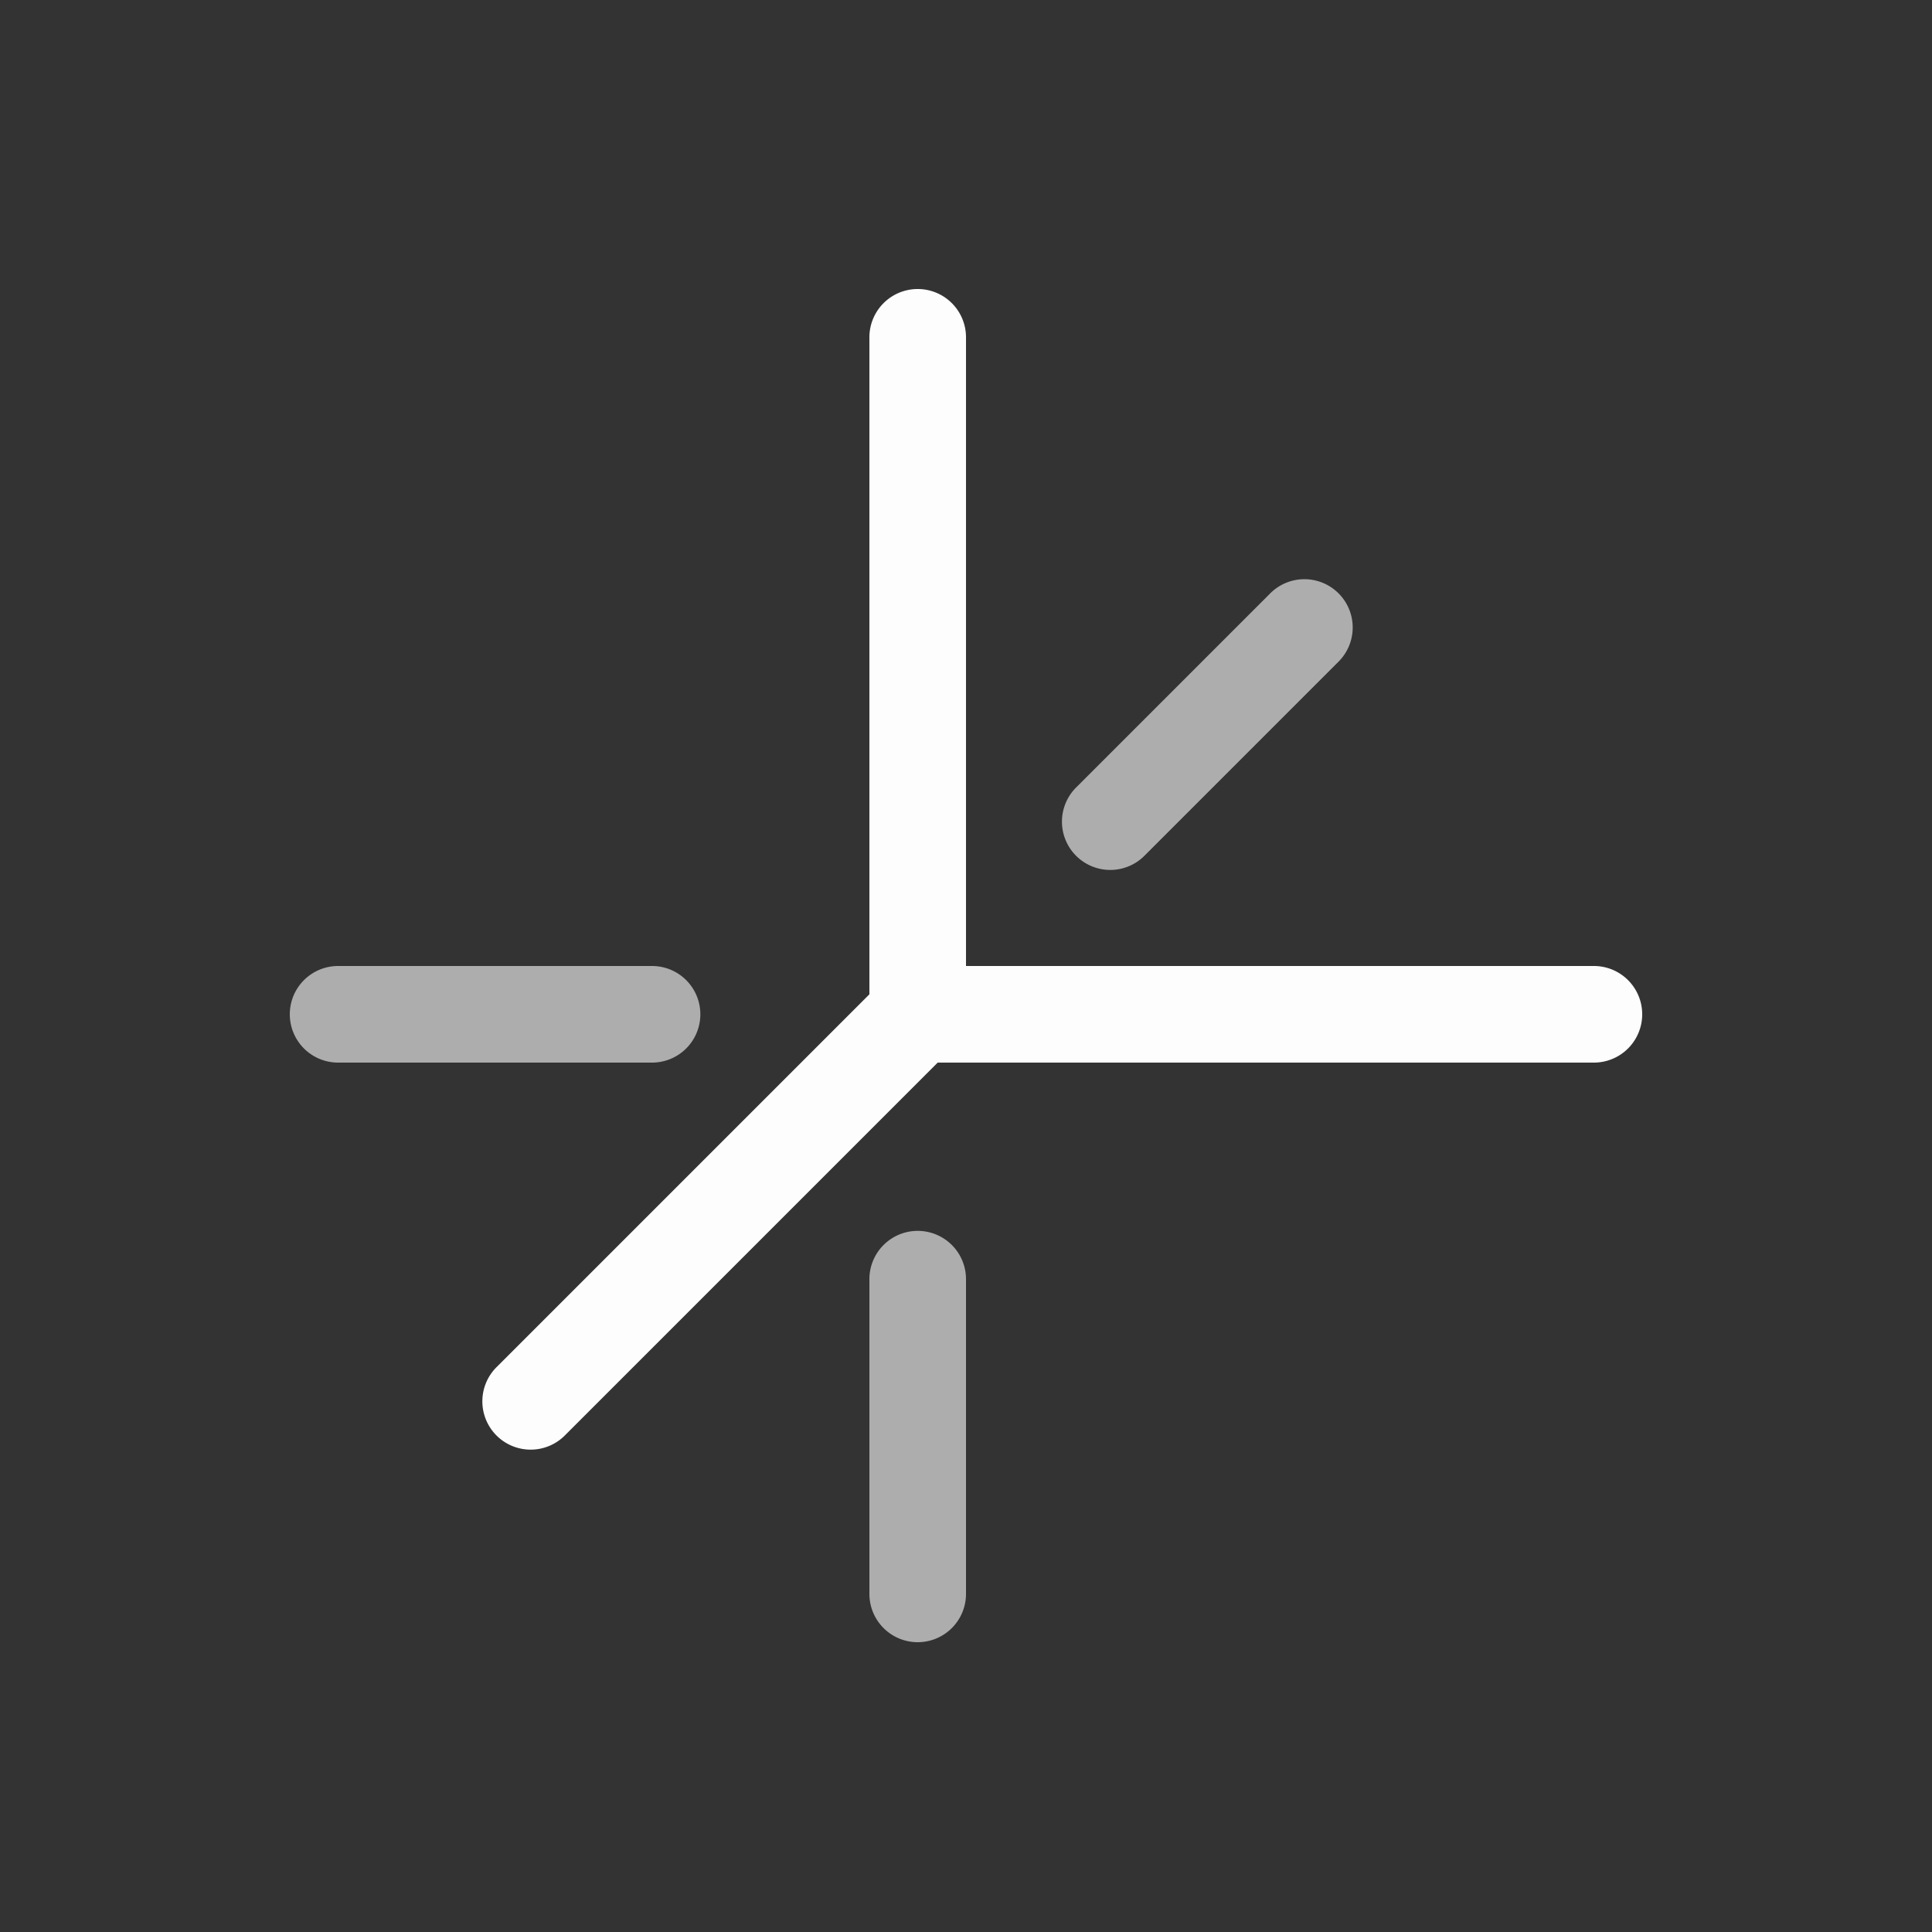 <svg xmlns="http://www.w3.org/2000/svg" style="background: #808080" height="64" width="64" viewBox="129 365 20 20">
  <rect x="129" y="365" width="20" height="20" fill="#333333" stroke="none"/>
  <g style="opacity: 0.99; fill: #ffffff;" transform="translate(-357,168)" id="g23559" data-label="R-7">
    <path style="color: rgb(0, 0, 0); fill: #ffffff; stroke-width: 1px; stroke-linecap: round; stroke-linejoin: round;" d="M 495.492,199.992 A 0.5,0.5 0 0 0 495,200.5 v 6.793 l -3.854,3.854 a 0.5,0.5 0 1 0 0.707,0.707 L 495.707,208 H 502.5 a 0.5,0.5 0 1 0 0,-1 H 496 v -6.5 a 0.5,0.5 0 0 0 -0.508,-0.508 z" id="path23553"></path>
    <path style="color: rgb(0, 0, 0); opacity: 0.6; fill: #ffffff; stroke-width: 1px; stroke-linecap: round; stroke-linejoin: round;" d="m 499.49,202.996 a 0.5,0.5 0 0 0 -0.344,0.15 l -2,2 a 0.5,0.5 0 1 0 0.707,0.707 l 2,-2 a 0.5,0.5 0 0 0 -0.363,-0.857 z M 489.5,207 a 0.5,0.5 0 1 0 0,1 h 3.25 a 0.5,0.5 0 1 0 0,-1 z m 5.992,2.742 A 0.5,0.5 0 0 0 495,210.25 v 3.25 a 0.5,0.5 0 1 0 1,0 v -3.25 a 0.5,0.5 0 0 0 -0.508,-0.508 z" id="path23557"></path>
  </g>
</svg>